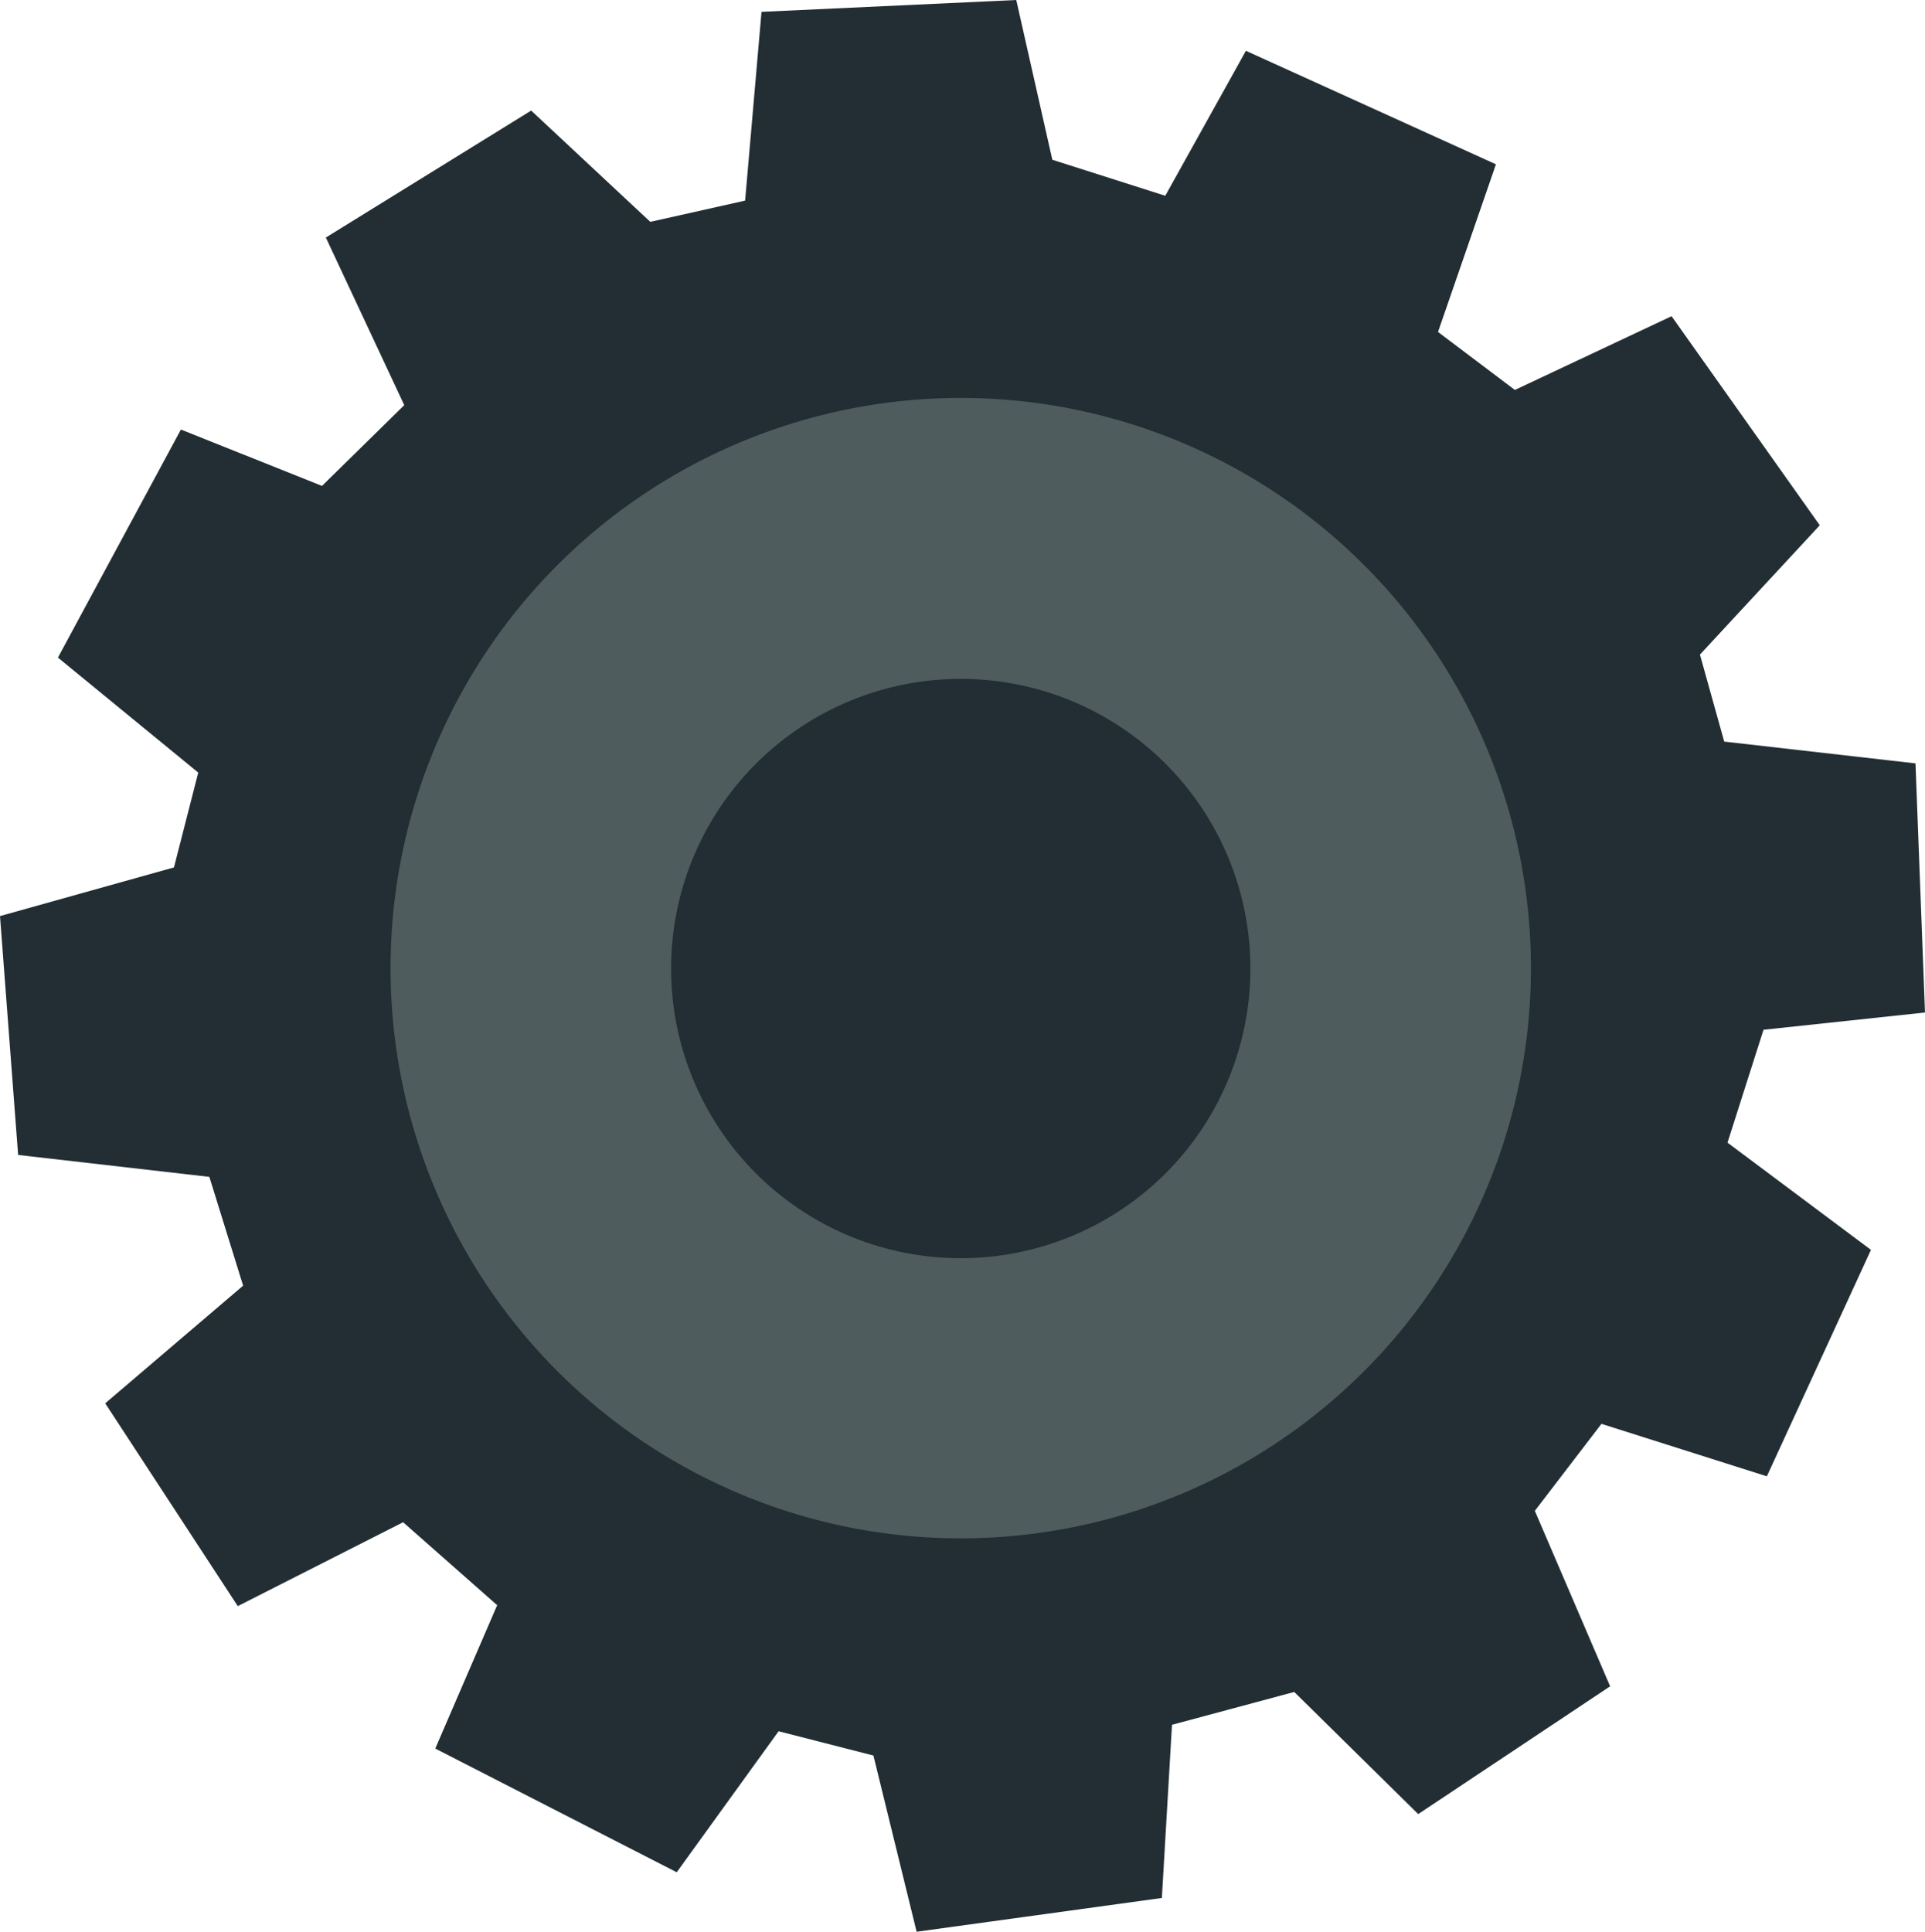 <svg xmlns="http://www.w3.org/2000/svg" viewBox="0 0 334.61 335.77"><defs><style>.cls-1{fill:#222e33}</style></defs><g id="Layer_2" data-name="Layer 2"><g id="Layer_1-2" data-name="Layer 1"><g id="Layer_2-2" data-name="Layer 2"><g id="page2"><g id="Artwork_2" data-name="Artwork 2"><path class="cls-1" d="M18.29 243.92l23.97-20.45-5.87-18.91-33.24-3.81L0 159.23l30.24-8.46 4.22-16.48-24.39-19.99 21.38-39.64 24.52 9.8 14.3-14.04-13.63-29.13 35.69-22.07 20.71 19.34 16.48-3.69 2.85-32.81L176.65 0l6.27 27.77 19.63 6.26 14.02-25.2 43.46 19.73-10.07 29.14 13.36 10.08 27.24-12.82 25.76 36.34-20.83 22.48 4.22 15.12 33.25 3.79 1.65 43.3-28.07 3-6.26 19.62 24.94 18.64-18.1 39.36-28.75-9.12-11.58 15.12 13.09 30.5-33.36 22.21-21.55-21.23-21.25 5.71-1.76 30.1-42.63 5.87-7.51-30.63-16.48-4.22-17.71 24.51-41.97-21.5 10.76-24.92-16.35-14.42-28.74 14.58-23.04-35.25z"/><path d="M167 69.17a99.11 99.11 0 1 1-99.11 99.11A99.11 99.11 0 0 1 167 69.17" fill="#4f5c5e"/><path class="cls-1" d="M167 118a50.35 50.35 0 1 1-50.35 50.35A50.35 50.35 0 0 1 167 118"/></g></g></g></g></g></svg>
